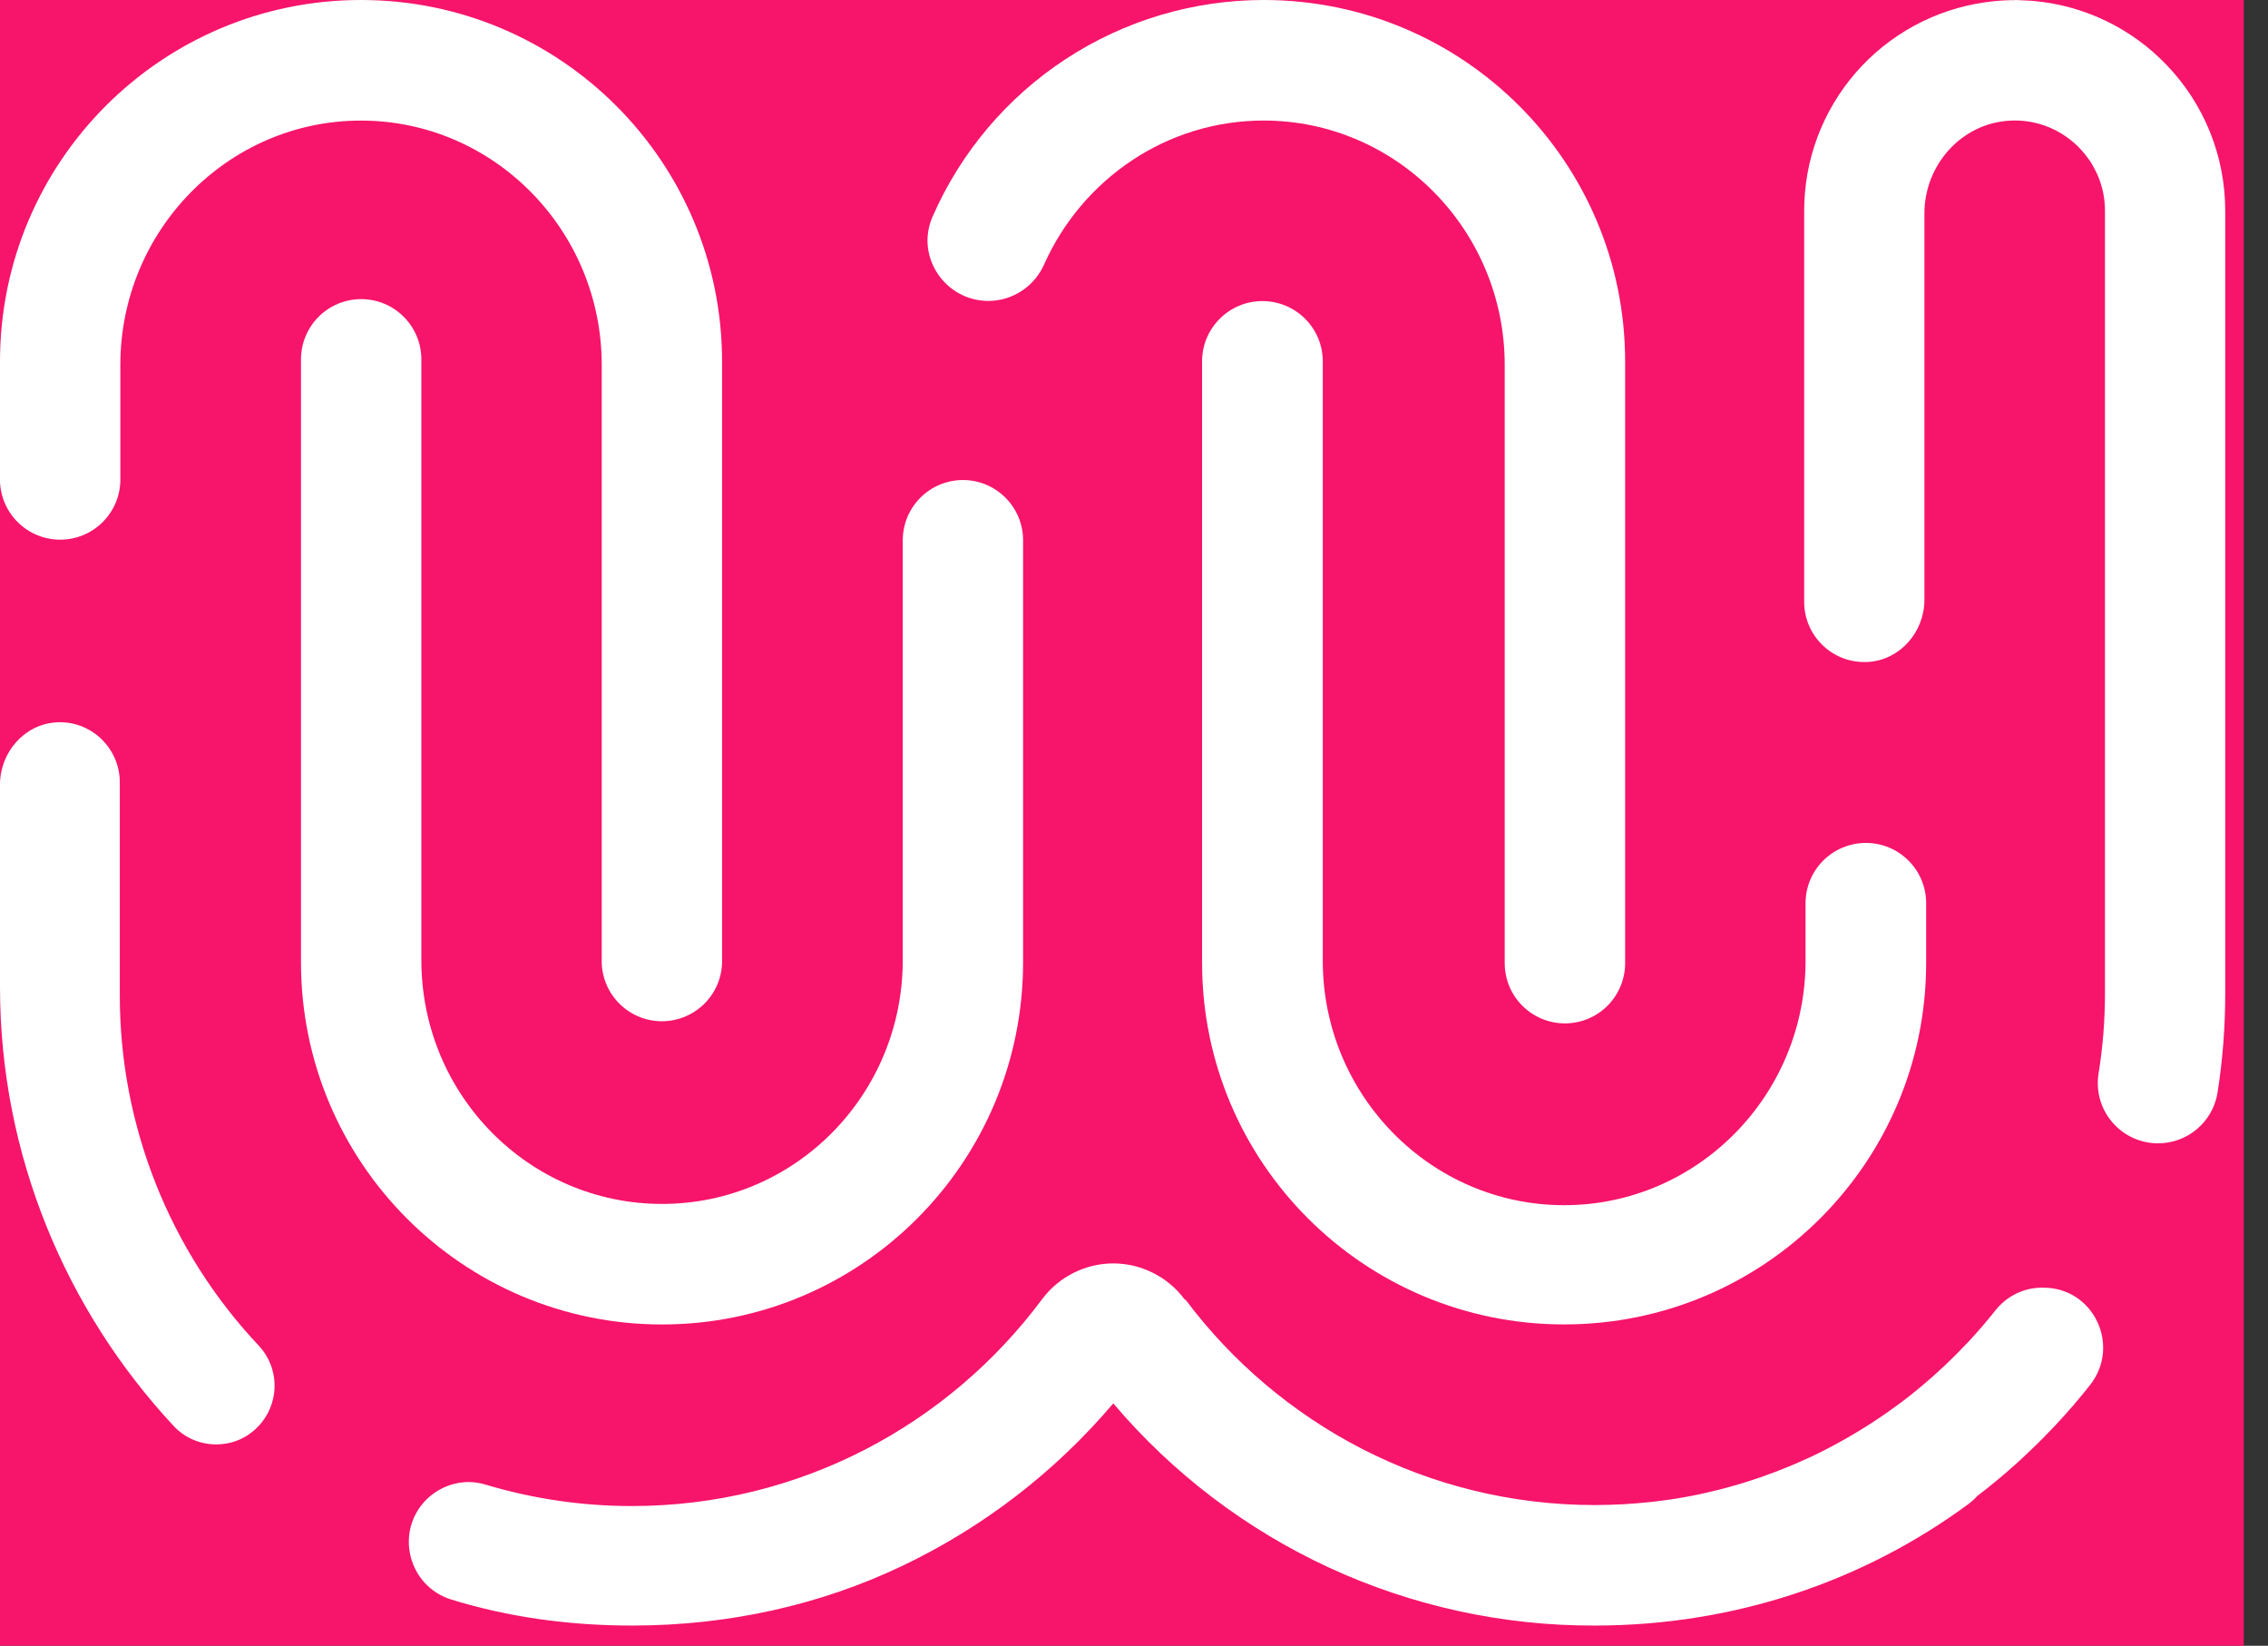 <svg width="51" height="37" viewBox="0 0 51 37" fill="none" xmlns="http://www.w3.org/2000/svg">
<rect x="0" y="0" width="51" height="37" fill="#333333" stroke="none"/>
<g clip-path="url(#clip0_367_356)">
<rect width="50.455" height="37" fill="#F7146B"/>
<path d="M8.122 6.725C7.944 6.725 7.768 6.76 7.604 6.828C7.439 6.896 7.29 6.996 7.164 7.122C7.038 7.248 6.939 7.398 6.871 7.562C6.803 7.727 6.768 7.903 6.768 8.081V21.633C6.768 26.13 10.405 29.777 14.887 29.777C19.371 29.777 23.006 26.13 23.006 21.633V12.148C23.006 11.399 22.4 10.792 21.653 10.792C21.475 10.792 21.299 10.828 21.134 10.896C20.97 10.964 20.821 11.064 20.695 11.19C20.57 11.316 20.47 11.466 20.402 11.63C20.335 11.795 20.3 11.971 20.3 12.149V21.584C20.3 24.619 17.872 27.067 14.887 27.067C11.903 27.067 9.475 24.62 9.475 21.584V8.081C9.475 7.332 8.869 6.725 8.122 6.725ZM28.418 1.28655e-07C26.837 -0 25.29 0.46 23.967 1.326C22.645 2.191 21.603 3.424 20.97 4.872C20.578 5.766 21.252 6.766 22.228 6.766C22.495 6.764 22.755 6.685 22.978 6.538C23.201 6.391 23.376 6.182 23.482 5.938C24.335 4.035 26.226 2.71 28.416 2.71C31.405 2.71 33.836 5.176 33.836 8.205V21.653C33.836 22.013 33.978 22.357 34.232 22.611C34.486 22.865 34.831 23.008 35.19 23.008C35.549 23.008 35.894 22.865 36.148 22.611C36.401 22.357 36.544 22.013 36.544 21.653V8.127C36.544 3.639 32.905 1.28655e-07 28.416 1.28655e-07H28.418Z" fill="white"/>
<path d="M28.387 6.769C27.639 6.769 27.031 7.376 27.031 8.123V21.648C27.031 26.138 30.676 29.776 35.173 29.776C39.668 29.776 43.313 26.136 43.313 21.648V20.305C43.313 19.558 42.706 18.951 41.957 18.951C41.209 18.951 40.601 19.558 40.601 20.305V21.6C40.601 24.63 38.166 27.095 35.173 27.095C32.179 27.095 29.745 24.628 29.745 21.6V8.123C29.745 7.376 29.137 6.769 28.387 6.769ZM0 8.128C0 3.639 3.635 0 8.118 0C12.602 0 16.237 3.639 16.237 8.128V21.653C16.225 22.004 16.077 22.336 15.824 22.58C15.572 22.823 15.235 22.96 14.884 22.96C14.533 22.96 14.196 22.823 13.944 22.58C13.691 22.336 13.543 22.004 13.531 21.653V8.206C13.531 5.177 11.102 2.711 8.118 2.711C5.134 2.711 2.706 5.176 2.706 8.206V10.827C2.694 11.177 2.546 11.509 2.293 11.753C2.041 11.997 1.704 12.133 1.353 12.133C1.002 12.133 0.665 11.997 0.413 11.753C0.16 11.509 0.012 11.177 0 10.827L0 8.127L0 8.128ZM1.257 16.241C0.542 16.288 0 16.919 0 17.639V22.191C0 25.976 1.488 29.465 3.906 32.06C4.163 32.336 4.511 32.473 4.859 32.473C5.207 32.473 5.532 32.345 5.789 32.087C6.03 31.845 6.168 31.52 6.174 31.178C6.181 30.837 6.055 30.507 5.822 30.257C3.811 28.124 2.691 25.302 2.694 22.371V17.591C2.694 16.843 2.09 16.237 1.346 16.237L1.257 16.241ZM45.303 0.004H45.212C45.026 0.008 44.842 0.023 44.658 0.049C44.65 0.049 44.644 0.05 44.636 0.052C43.507 0.213 42.475 0.775 41.728 1.636C40.981 2.497 40.57 3.598 40.57 4.738V13.531C40.57 14.278 41.175 14.884 41.922 14.884C41.952 14.884 41.983 14.884 42.013 14.882C42.731 14.834 43.274 14.205 43.274 13.486V4.797C43.274 3.706 44.112 2.766 45.202 2.712C45.715 2.685 46.219 2.855 46.61 3.188C46.63 3.206 46.65 3.222 46.671 3.241C46.692 3.261 46.716 3.281 46.736 3.303C46.76 3.327 46.785 3.354 46.809 3.38C46.832 3.406 46.854 3.431 46.875 3.457C46.897 3.483 46.917 3.51 46.937 3.537C46.952 3.557 46.967 3.576 46.981 3.597C47.008 3.636 47.034 3.676 47.056 3.717C47.067 3.734 47.077 3.752 47.086 3.77C47.111 3.816 47.135 3.863 47.158 3.912L47.175 3.952C47.227 4.074 47.267 4.201 47.293 4.331C47.305 4.39 47.315 4.448 47.321 4.51L47.324 4.543C47.33 4.607 47.334 4.67 47.334 4.736V22.334C47.334 22.944 47.285 23.544 47.191 24.128C47.159 24.322 47.169 24.52 47.221 24.71C47.273 24.899 47.366 25.075 47.493 25.224C47.62 25.374 47.778 25.495 47.956 25.578C48.134 25.661 48.328 25.704 48.524 25.704H48.53C49.194 25.704 49.763 25.22 49.866 24.56C49.981 23.829 50.038 23.089 50.038 22.349V4.737C50.039 3.515 49.566 2.34 48.719 1.46C47.927 0.632 46.861 0.12 45.72 0.021L45.669 0.017C45.576 0.011 45.483 0.006 45.39 0.003C45.362 0.003 45.333 0 45.305 0L45.303 0.004Z" fill="white"/>
<path d="M25.037 28.404C24.405 28.404 23.809 28.704 23.431 29.212L23.425 29.22C21.326 32.035 17.977 33.859 14.21 33.859C13.095 33.86 11.986 33.697 10.918 33.377C10.791 33.338 10.665 33.32 10.537 33.32C10.187 33.32 9.844 33.461 9.587 33.715C8.868 34.437 9.179 35.663 10.151 35.962C11.436 36.358 12.8 36.546 14.206 36.546H14.24C16.399 36.542 18.441 36.082 20.271 35.213C22.101 34.344 23.724 33.096 25.034 31.551C26.365 33.122 28.024 34.383 29.893 35.246C31.763 36.108 33.799 36.552 35.858 36.546C39.001 36.546 41.903 35.551 44.256 33.82C44.332 33.764 44.398 33.703 44.456 33.64L44.459 33.636C44.608 33.523 44.753 33.408 44.896 33.288L44.921 33.268C45.052 33.159 45.179 33.05 45.305 32.937C45.328 32.917 45.352 32.896 45.375 32.874C45.481 32.778 45.583 32.68 45.686 32.581L45.81 32.463C45.898 32.378 45.983 32.289 46.067 32.201C46.112 32.154 46.159 32.108 46.205 32.058L46.218 32.045C46.49 31.754 46.751 31.453 46.998 31.139C47.697 30.253 47.078 28.95 45.952 28.95H45.912C45.502 28.95 45.119 29.143 44.865 29.467C44.664 29.72 44.453 29.964 44.233 30.199L44.228 30.202C43.906 30.546 43.562 30.87 43.2 31.172L43.179 31.189C43.117 31.241 43.053 31.29 42.991 31.342L42.949 31.376L42.769 31.515L42.712 31.557L42.537 31.684C42.516 31.701 42.494 31.716 42.473 31.73C42.416 31.771 42.357 31.811 42.3 31.849L42.228 31.898L42.056 32.011L41.978 32.06C41.922 32.096 41.864 32.132 41.807 32.167L41.725 32.216L41.553 32.317L41.469 32.365C41.411 32.399 41.353 32.431 41.295 32.462L41.211 32.506L41.033 32.6L40.951 32.641C40.889 32.672 40.829 32.702 40.766 32.732L40.699 32.763C40.475 32.867 40.247 32.965 40.016 33.054L39.952 33.08C39.897 33.101 39.841 33.122 39.784 33.141C39.745 33.155 39.706 33.169 39.666 33.185L39.512 33.238L39.379 33.282L39.228 33.33L39.087 33.373C39.038 33.388 38.988 33.402 38.938 33.415L38.792 33.456C38.743 33.47 38.693 33.482 38.644 33.494C38.545 33.518 38.446 33.541 38.346 33.565L38.191 33.599L38.045 33.629C37.992 33.64 37.938 33.649 37.886 33.658C37.837 33.667 37.789 33.676 37.74 33.684L37.577 33.709C37.529 33.715 37.482 33.724 37.434 33.729C37.377 33.737 37.319 33.744 37.264 33.751L37.124 33.768L36.948 33.784L36.812 33.797L36.625 33.81C36.582 33.813 36.541 33.817 36.497 33.819C36.428 33.822 36.358 33.826 36.289 33.827C36.252 33.827 36.216 33.831 36.18 33.832C36.075 33.835 35.967 33.837 35.861 33.837C32.099 33.837 28.754 32.018 26.654 29.213L26.647 29.226L26.638 29.213C26.453 28.963 26.211 28.76 25.933 28.62C25.655 28.479 25.349 28.405 25.037 28.404Z" fill="white"/>
</g>
<defs>
<clipPath id="clip0_367_356">
<rect width="50.455" height="37" fill="white"/>
</clipPath>
</defs>
</svg>
